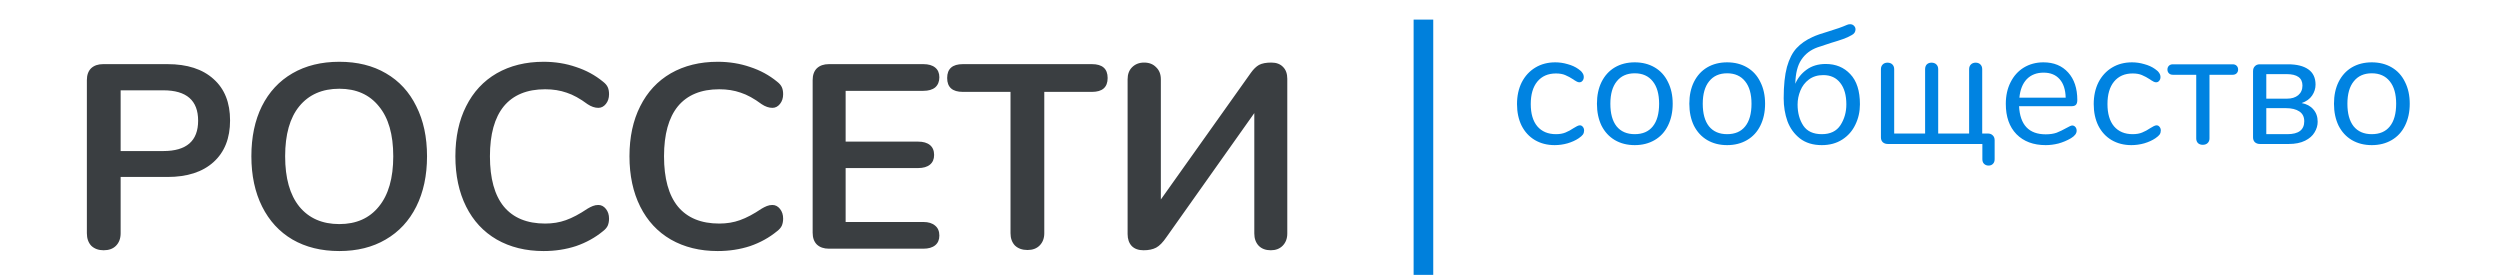 <svg width="382" height="42" viewBox="0 0 382 42" fill="none" xmlns="http://www.w3.org/2000/svg">
<path d="M15.834 38.24C15.061 38.24 14.434 38.013 13.954 37.56C13.501 37.08 13.274 36.44 13.274 35.64V12.24C13.274 11.467 13.488 10.867 13.914 10.44C14.368 10.013 14.981 9.8 15.754 9.8H25.594C28.608 9.8 30.954 10.56 32.634 12.08C34.314 13.573 35.154 15.68 35.154 18.4C35.154 21.12 34.314 23.24 32.634 24.76C30.954 26.28 28.608 27.04 25.594 27.04H18.434V35.64C18.434 36.44 18.194 37.08 17.714 37.56C17.261 38.013 16.634 38.24 15.834 38.24ZM24.954 23.08C28.501 23.08 30.274 21.533 30.274 18.44C30.274 15.347 28.501 13.8 24.954 13.8H18.434V23.08H24.954ZM51.85 38.36C49.103 38.36 46.717 37.773 44.69 36.6C42.69 35.427 41.143 33.747 40.05 31.56C38.957 29.373 38.41 26.813 38.41 23.88C38.41 20.947 38.943 18.4 40.01 16.24C41.103 14.053 42.663 12.373 44.69 11.2C46.717 10.027 49.103 9.44 51.85 9.44C54.597 9.44 56.97 10.027 58.97 11.2C60.997 12.373 62.543 14.053 63.61 16.24C64.703 18.4 65.25 20.947 65.25 23.88C65.25 26.813 64.703 29.373 63.61 31.56C62.517 33.747 60.957 35.427 58.93 36.6C56.93 37.773 54.57 38.36 51.85 38.36ZM51.85 34.24C54.437 34.24 56.45 33.347 57.89 31.56C59.357 29.773 60.09 27.213 60.09 23.88C60.09 20.547 59.357 18 57.89 16.24C56.45 14.453 54.437 13.56 51.85 13.56C49.237 13.56 47.197 14.453 45.73 16.24C44.29 18 43.57 20.547 43.57 23.88C43.57 27.213 44.29 29.773 45.73 31.56C47.197 33.347 49.237 34.24 51.85 34.24ZM83.062 38.36C80.342 38.36 77.955 37.773 75.902 36.6C73.875 35.427 72.315 33.747 71.222 31.56C70.129 29.373 69.582 26.813 69.582 23.88C69.582 20.947 70.129 18.4 71.222 16.24C72.315 14.053 73.875 12.373 75.902 11.2C77.955 10.027 80.342 9.44 83.062 9.44C84.822 9.44 86.475 9.707 88.022 10.24C89.569 10.747 90.942 11.493 92.142 12.48C92.489 12.747 92.728 13.027 92.862 13.32C92.995 13.613 93.062 13.973 93.062 14.4C93.062 14.987 92.902 15.48 92.582 15.88C92.262 16.28 91.875 16.48 91.422 16.48C90.888 16.48 90.342 16.293 89.782 15.92C88.635 15.067 87.569 14.48 86.582 14.16C85.595 13.813 84.502 13.64 83.302 13.64C80.528 13.64 78.422 14.507 76.982 16.24C75.569 17.973 74.862 20.52 74.862 23.88C74.862 27.267 75.569 29.827 76.982 31.56C78.422 33.293 80.528 34.16 83.302 34.16C84.448 34.16 85.502 33.987 86.462 33.64C87.448 33.293 88.555 32.707 89.782 31.88C90.049 31.72 90.315 31.587 90.582 31.48C90.849 31.373 91.129 31.32 91.422 31.32C91.875 31.32 92.262 31.52 92.582 31.92C92.902 32.32 93.062 32.813 93.062 33.4C93.062 33.8 92.995 34.16 92.862 34.48C92.728 34.773 92.489 35.053 92.142 35.32C90.942 36.307 89.569 37.067 88.022 37.6C86.475 38.107 84.822 38.36 83.062 38.36ZM109.663 38.36C106.943 38.36 104.557 37.773 102.503 36.6C100.477 35.427 98.917 33.747 97.823 31.56C96.73 29.373 96.183 26.813 96.183 23.88C96.183 20.947 96.73 18.4 97.823 16.24C98.917 14.053 100.477 12.373 102.503 11.2C104.557 10.027 106.943 9.44 109.663 9.44C111.423 9.44 113.077 9.707 114.623 10.24C116.17 10.747 117.543 11.493 118.743 12.48C119.09 12.747 119.33 13.027 119.463 13.32C119.597 13.613 119.663 13.973 119.663 14.4C119.663 14.987 119.503 15.48 119.183 15.88C118.863 16.28 118.477 16.48 118.023 16.48C117.49 16.48 116.943 16.293 116.383 15.92C115.237 15.067 114.17 14.48 113.183 14.16C112.197 13.813 111.103 13.64 109.903 13.64C107.13 13.64 105.023 14.507 103.583 16.24C102.17 17.973 101.463 20.52 101.463 23.88C101.463 27.267 102.17 29.827 103.583 31.56C105.023 33.293 107.13 34.16 109.903 34.16C111.05 34.16 112.103 33.987 113.063 33.64C114.05 33.293 115.157 32.707 116.383 31.88C116.65 31.72 116.917 31.587 117.183 31.48C117.45 31.373 117.73 31.32 118.023 31.32C118.477 31.32 118.863 31.52 119.183 31.92C119.503 32.32 119.663 32.813 119.663 33.4C119.663 33.8 119.597 34.16 119.463 34.48C119.33 34.773 119.09 35.053 118.743 35.32C117.543 36.307 116.17 37.067 114.623 37.6C113.077 38.107 111.423 38.36 109.663 38.36ZM126.653 38C125.879 38 125.266 37.787 124.813 37.36C124.386 36.933 124.173 36.333 124.173 35.56V12.24C124.173 11.467 124.386 10.867 124.813 10.44C125.266 10.013 125.879 9.8 126.653 9.8H141.093C141.866 9.8 142.466 9.973 142.893 10.32C143.319 10.667 143.533 11.16 143.533 11.8C143.533 12.467 143.319 12.987 142.893 13.36C142.466 13.707 141.866 13.88 141.093 13.88H129.213V21.64H140.293C141.066 21.64 141.666 21.813 142.093 22.16C142.519 22.507 142.733 23.013 142.733 23.68C142.733 24.32 142.519 24.813 142.093 25.16C141.666 25.507 141.066 25.68 140.293 25.68H129.213V33.92H141.093C141.866 33.92 142.466 34.107 142.893 34.48C143.319 34.827 143.533 35.333 143.533 36C143.533 36.64 143.319 37.133 142.893 37.48C142.466 37.827 141.866 38 141.093 38H126.653ZM157.007 38.2C156.207 38.2 155.567 37.973 155.087 37.52C154.633 37.04 154.407 36.413 154.407 35.64V14.04H147.127C145.527 14.04 144.727 13.333 144.727 11.92C144.727 10.507 145.527 9.8 147.127 9.8H166.847C168.447 9.8 169.247 10.507 169.247 11.92C169.247 13.333 168.447 14.04 166.847 14.04H159.567V35.64C159.567 36.413 159.327 37.04 158.847 37.52C158.393 37.973 157.78 38.2 157.007 38.2ZM191.138 11.12C191.538 10.56 191.951 10.16 192.378 9.92C192.831 9.68 193.458 9.56 194.258 9.56C195.031 9.56 195.631 9.787 196.058 10.24C196.484 10.667 196.698 11.267 196.698 12.04V35.68C196.698 36.453 196.458 37.08 195.978 37.56C195.524 38.013 194.924 38.24 194.178 38.24C193.404 38.24 192.791 38.013 192.338 37.56C191.884 37.08 191.658 36.453 191.658 35.68V17.28L178.258 36.2C177.698 37.027 177.164 37.573 176.658 37.84C176.151 38.107 175.511 38.24 174.738 38.24C173.964 38.24 173.364 38.027 172.938 37.6C172.511 37.147 172.298 36.533 172.298 35.76V12.12C172.298 11.347 172.524 10.733 172.978 10.28C173.458 9.8 174.071 9.56 174.818 9.56C175.591 9.56 176.204 9.8 176.658 10.28C177.138 10.733 177.378 11.347 177.378 12.12V30.48L191.138 11.12Z" fill="#3A3E41"/>
<path d="M237.55 22.175C236.417 22.175 235.408 21.917 234.525 21.4C233.658 20.883 232.983 20.15 232.5 19.2C232.033 18.25 231.8 17.15 231.8 15.9C231.8 14.65 232.042 13.542 232.525 12.575C233.025 11.608 233.717 10.858 234.6 10.325C235.483 9.792 236.5 9.525 237.65 9.525C238.283 9.525 238.908 9.617 239.525 9.8C240.158 9.967 240.708 10.217 241.175 10.55C241.475 10.75 241.683 10.95 241.8 11.15C241.933 11.333 242 11.542 242 11.775C242 12.008 241.933 12.2 241.8 12.35C241.683 12.5 241.525 12.575 241.325 12.575C241.208 12.575 241.083 12.542 240.95 12.475C240.817 12.408 240.7 12.342 240.6 12.275C240.517 12.208 240.458 12.167 240.425 12.15C239.992 11.867 239.575 11.642 239.175 11.475C238.792 11.308 238.317 11.225 237.75 11.225C236.533 11.225 235.583 11.642 234.9 12.475C234.233 13.292 233.9 14.433 233.9 15.9C233.9 17.367 234.233 18.5 234.9 19.3C235.583 20.1 236.533 20.5 237.75 20.5C238.317 20.5 238.8 20.417 239.2 20.25C239.617 20.083 240.033 19.858 240.45 19.575C240.633 19.458 240.808 19.358 240.975 19.275C241.142 19.192 241.283 19.15 241.4 19.15C241.583 19.15 241.733 19.225 241.85 19.375C241.983 19.525 242.05 19.717 242.05 19.95C242.05 20.167 241.992 20.367 241.875 20.55C241.758 20.717 241.542 20.908 241.225 21.125C240.758 21.442 240.192 21.7 239.525 21.9C238.875 22.083 238.217 22.175 237.55 22.175ZM249.788 22.175C248.638 22.175 247.621 21.917 246.738 21.4C245.871 20.883 245.196 20.15 244.713 19.2C244.246 18.233 244.013 17.117 244.013 15.85C244.013 14.583 244.246 13.475 244.713 12.525C245.196 11.558 245.871 10.817 246.738 10.3C247.621 9.783 248.638 9.525 249.788 9.525C250.938 9.525 251.954 9.783 252.838 10.3C253.721 10.817 254.396 11.558 254.863 12.525C255.346 13.475 255.588 14.583 255.588 15.85C255.588 17.117 255.346 18.233 254.863 19.2C254.396 20.15 253.721 20.883 252.838 21.4C251.954 21.917 250.938 22.175 249.788 22.175ZM249.788 20.5C250.988 20.5 251.904 20.108 252.538 19.325C253.188 18.525 253.513 17.367 253.513 15.85C253.513 14.367 253.188 13.225 252.538 12.425C251.888 11.608 250.971 11.2 249.788 11.2C248.604 11.2 247.688 11.608 247.038 12.425C246.388 13.225 246.063 14.367 246.063 15.85C246.063 17.35 246.379 18.5 247.013 19.3C247.663 20.1 248.588 20.5 249.788 20.5ZM263.905 22.175C262.755 22.175 261.738 21.917 260.855 21.4C259.988 20.883 259.313 20.15 258.83 19.2C258.363 18.233 258.13 17.117 258.13 15.85C258.13 14.583 258.363 13.475 258.83 12.525C259.313 11.558 259.988 10.817 260.855 10.3C261.738 9.783 262.755 9.525 263.905 9.525C265.055 9.525 266.072 9.783 266.955 10.3C267.838 10.817 268.513 11.558 268.98 12.525C269.463 13.475 269.705 14.583 269.705 15.85C269.705 17.117 269.463 18.233 268.98 19.2C268.513 20.15 267.838 20.883 266.955 21.4C266.072 21.917 265.055 22.175 263.905 22.175ZM263.905 20.5C265.105 20.5 266.022 20.108 266.655 19.325C267.305 18.525 267.63 17.367 267.63 15.85C267.63 14.367 267.305 13.225 266.655 12.425C266.005 11.608 265.088 11.2 263.905 11.2C262.722 11.2 261.805 11.608 261.155 12.425C260.505 13.225 260.18 14.367 260.18 15.85C260.18 17.35 260.497 18.5 261.13 19.3C261.78 20.1 262.705 20.5 263.905 20.5ZM278.372 22.175C277.022 22.175 275.906 21.833 275.022 21.15C274.156 20.467 273.522 19.592 273.122 18.525C272.739 17.442 272.547 16.275 272.547 15.025C272.547 13.058 272.714 11.458 273.047 10.225C273.397 8.992 273.889 8.033 274.522 7.35C275.156 6.667 275.972 6.1 276.972 5.65C277.506 5.4 278.314 5.117 279.397 4.8C280.564 4.45 281.506 4.117 282.222 3.8C282.372 3.733 282.531 3.7 282.697 3.7C282.947 3.7 283.147 3.783 283.297 3.95C283.447 4.1 283.522 4.283 283.522 4.5C283.522 4.667 283.472 4.833 283.372 5C283.272 5.15 283.122 5.275 282.922 5.375C282.522 5.608 282.081 5.808 281.597 5.975C281.131 6.142 280.531 6.333 279.797 6.55C278.647 6.917 277.964 7.142 277.747 7.225C276.664 7.608 275.831 8.242 275.247 9.125C274.664 9.992 274.356 11.217 274.322 12.8C274.689 11.933 275.264 11.217 276.047 10.65C276.847 10.067 277.822 9.775 278.972 9.775C280.506 9.775 281.756 10.292 282.722 11.325C283.706 12.358 284.197 13.892 284.197 15.925C284.197 17.058 283.964 18.1 283.497 19.05C283.047 20 282.381 20.758 281.497 21.325C280.614 21.892 279.572 22.175 278.372 22.175ZM278.372 20.5C279.672 20.5 280.622 20.042 281.222 19.125C281.822 18.192 282.122 17.133 282.122 15.95C282.122 14.55 281.814 13.458 281.197 12.675C280.581 11.875 279.714 11.475 278.597 11.475C277.731 11.475 276.997 11.7 276.397 12.15C275.814 12.583 275.381 13.15 275.097 13.85C274.814 14.533 274.672 15.242 274.672 15.975C274.672 17.242 274.964 18.317 275.547 19.2C276.131 20.067 277.072 20.5 278.372 20.5ZM303.856 25.3C303.572 25.3 303.339 25.208 303.156 25.025C302.989 24.858 302.906 24.625 302.906 24.325V22H288.456C288.139 22 287.881 21.908 287.681 21.725C287.497 21.542 287.406 21.3 287.406 21V10.575C287.406 10.275 287.497 10.033 287.681 9.85C287.864 9.667 288.106 9.575 288.406 9.575C288.722 9.575 288.972 9.667 289.156 9.85C289.339 10.033 289.431 10.275 289.431 10.575V20.4H294.156V10.575C294.156 10.275 294.239 10.033 294.406 9.85C294.589 9.667 294.831 9.575 295.131 9.575C295.447 9.575 295.697 9.667 295.881 9.85C296.064 10.033 296.156 10.275 296.156 10.575V20.4H300.881V10.575C300.881 10.275 300.972 10.033 301.156 9.85C301.339 9.667 301.581 9.575 301.881 9.575C302.181 9.575 302.422 9.667 302.606 9.85C302.789 10.033 302.881 10.275 302.881 10.575V20.4H303.731C304.047 20.4 304.297 20.492 304.481 20.675C304.681 20.858 304.781 21.108 304.781 21.425V24.325C304.781 24.625 304.697 24.858 304.531 25.025C304.364 25.208 304.139 25.3 303.856 25.3ZM316.637 19.175C316.821 19.175 316.979 19.25 317.112 19.4C317.246 19.55 317.312 19.742 317.312 19.975C317.312 20.392 317.021 20.775 316.437 21.125C315.837 21.475 315.204 21.742 314.537 21.925C313.871 22.092 313.221 22.175 312.587 22.175C310.704 22.175 309.212 21.617 308.112 20.5C307.029 19.383 306.487 17.842 306.487 15.875C306.487 14.625 306.729 13.525 307.212 12.575C307.696 11.608 308.371 10.858 309.237 10.325C310.121 9.792 311.121 9.525 312.237 9.525C313.821 9.525 315.079 10.042 316.012 11.075C316.946 12.108 317.412 13.508 317.412 15.275C317.412 15.608 317.346 15.85 317.212 16C317.079 16.15 316.862 16.225 316.562 16.225H308.512C308.662 19.092 310.021 20.525 312.587 20.525C313.237 20.525 313.796 20.442 314.262 20.275C314.729 20.092 315.229 19.85 315.762 19.55C316.196 19.3 316.487 19.175 316.637 19.175ZM312.262 11.1C311.196 11.1 310.337 11.433 309.687 12.1C309.054 12.767 308.679 13.708 308.562 14.925H315.637C315.604 13.692 315.296 12.75 314.712 12.1C314.129 11.433 313.312 11.1 312.262 11.1ZM325.671 22.175C324.538 22.175 323.529 21.917 322.646 21.4C321.779 20.883 321.104 20.15 320.621 19.2C320.154 18.25 319.921 17.15 319.921 15.9C319.921 14.65 320.163 13.542 320.646 12.575C321.146 11.608 321.838 10.858 322.721 10.325C323.604 9.792 324.621 9.525 325.771 9.525C326.404 9.525 327.029 9.617 327.646 9.8C328.279 9.967 328.829 10.217 329.296 10.55C329.596 10.75 329.804 10.95 329.921 11.15C330.054 11.333 330.121 11.542 330.121 11.775C330.121 12.008 330.054 12.2 329.921 12.35C329.804 12.5 329.646 12.575 329.446 12.575C329.329 12.575 329.204 12.542 329.071 12.475C328.938 12.408 328.821 12.342 328.721 12.275C328.638 12.208 328.579 12.167 328.546 12.15C328.113 11.867 327.696 11.642 327.296 11.475C326.913 11.308 326.438 11.225 325.871 11.225C324.654 11.225 323.704 11.642 323.021 12.475C322.354 13.292 322.021 14.433 322.021 15.9C322.021 17.367 322.354 18.5 323.021 19.3C323.704 20.1 324.654 20.5 325.871 20.5C326.438 20.5 326.921 20.417 327.321 20.25C327.738 20.083 328.154 19.858 328.571 19.575C328.754 19.458 328.929 19.358 329.096 19.275C329.263 19.192 329.404 19.15 329.521 19.15C329.704 19.15 329.854 19.225 329.971 19.375C330.104 19.525 330.171 19.717 330.171 19.95C330.171 20.167 330.113 20.367 329.996 20.55C329.879 20.717 329.663 20.908 329.346 21.125C328.879 21.442 328.313 21.7 327.646 21.9C326.996 22.083 326.338 22.175 325.671 22.175ZM336.584 22.125C336.284 22.125 336.042 22.042 335.859 21.875C335.676 21.692 335.584 21.45 335.584 21.15V11.425H332.009C331.759 11.425 331.559 11.35 331.409 11.2C331.259 11.05 331.184 10.858 331.184 10.625C331.184 10.392 331.259 10.2 331.409 10.05C331.559 9.9 331.759 9.825 332.009 9.825H341.159C341.409 9.825 341.609 9.9 341.759 10.05C341.909 10.2 341.984 10.392 341.984 10.625C341.984 10.858 341.909 11.05 341.759 11.2C341.609 11.35 341.409 11.425 341.159 11.425H337.609V21.15C337.609 21.45 337.509 21.692 337.309 21.875C337.126 22.042 336.884 22.125 336.584 22.125ZM345.315 22C344.998 22 344.74 21.908 344.54 21.725C344.357 21.542 344.265 21.3 344.265 21V10.875C344.265 10.558 344.357 10.308 344.54 10.125C344.723 9.925 344.973 9.825 345.29 9.825H349.615C350.948 9.825 351.982 10.083 352.715 10.6C353.448 11.117 353.815 11.892 353.815 12.925C353.815 13.525 353.64 14.083 353.29 14.6C352.94 15.117 352.407 15.5 351.69 15.75C352.44 15.883 353.032 16.2 353.465 16.7C353.915 17.2 354.14 17.833 354.14 18.6C354.14 19.167 353.982 19.708 353.665 20.225C353.365 20.742 352.882 21.167 352.215 21.5C351.548 21.833 350.715 22 349.715 22H345.315ZM349.465 15.075C350.165 15.075 350.732 14.9 351.165 14.55C351.598 14.183 351.815 13.692 351.815 13.075C351.815 11.908 351.007 11.325 349.39 11.325H346.29V15.075H349.465ZM349.515 20.5C351.232 20.5 352.09 19.842 352.09 18.525C352.09 17.858 351.84 17.358 351.34 17.025C350.84 16.692 350.157 16.525 349.29 16.525H346.29V20.5H349.515ZM362.408 22.175C361.258 22.175 360.241 21.917 359.358 21.4C358.491 20.883 357.816 20.15 357.333 19.2C356.866 18.233 356.633 17.117 356.633 15.85C356.633 14.583 356.866 13.475 357.333 12.525C357.816 11.558 358.491 10.817 359.358 10.3C360.241 9.783 361.258 9.525 362.408 9.525C363.558 9.525 364.575 9.783 365.458 10.3C366.341 10.817 367.016 11.558 367.483 12.525C367.966 13.475 368.208 14.583 368.208 15.85C368.208 17.117 367.966 18.233 367.483 19.2C367.016 20.15 366.341 20.883 365.458 21.4C364.575 21.917 363.558 22.175 362.408 22.175ZM362.408 20.5C363.608 20.5 364.525 20.108 365.158 19.325C365.808 18.525 366.133 17.367 366.133 15.85C366.133 14.367 365.808 13.225 365.158 12.425C364.508 11.608 363.591 11.2 362.408 11.2C361.225 11.2 360.308 11.608 359.658 12.425C359.008 13.225 358.683 14.367 358.683 15.85C358.683 17.35 359 18.5 359.633 19.3C360.283 20.1 361.208 20.5 362.408 20.5Z" fill="#0083E1"/>
<line x1="217.5" y1="3" x2="217.5" y2="42" stroke="#0080DC" stroke-width="3"/>
</svg>
